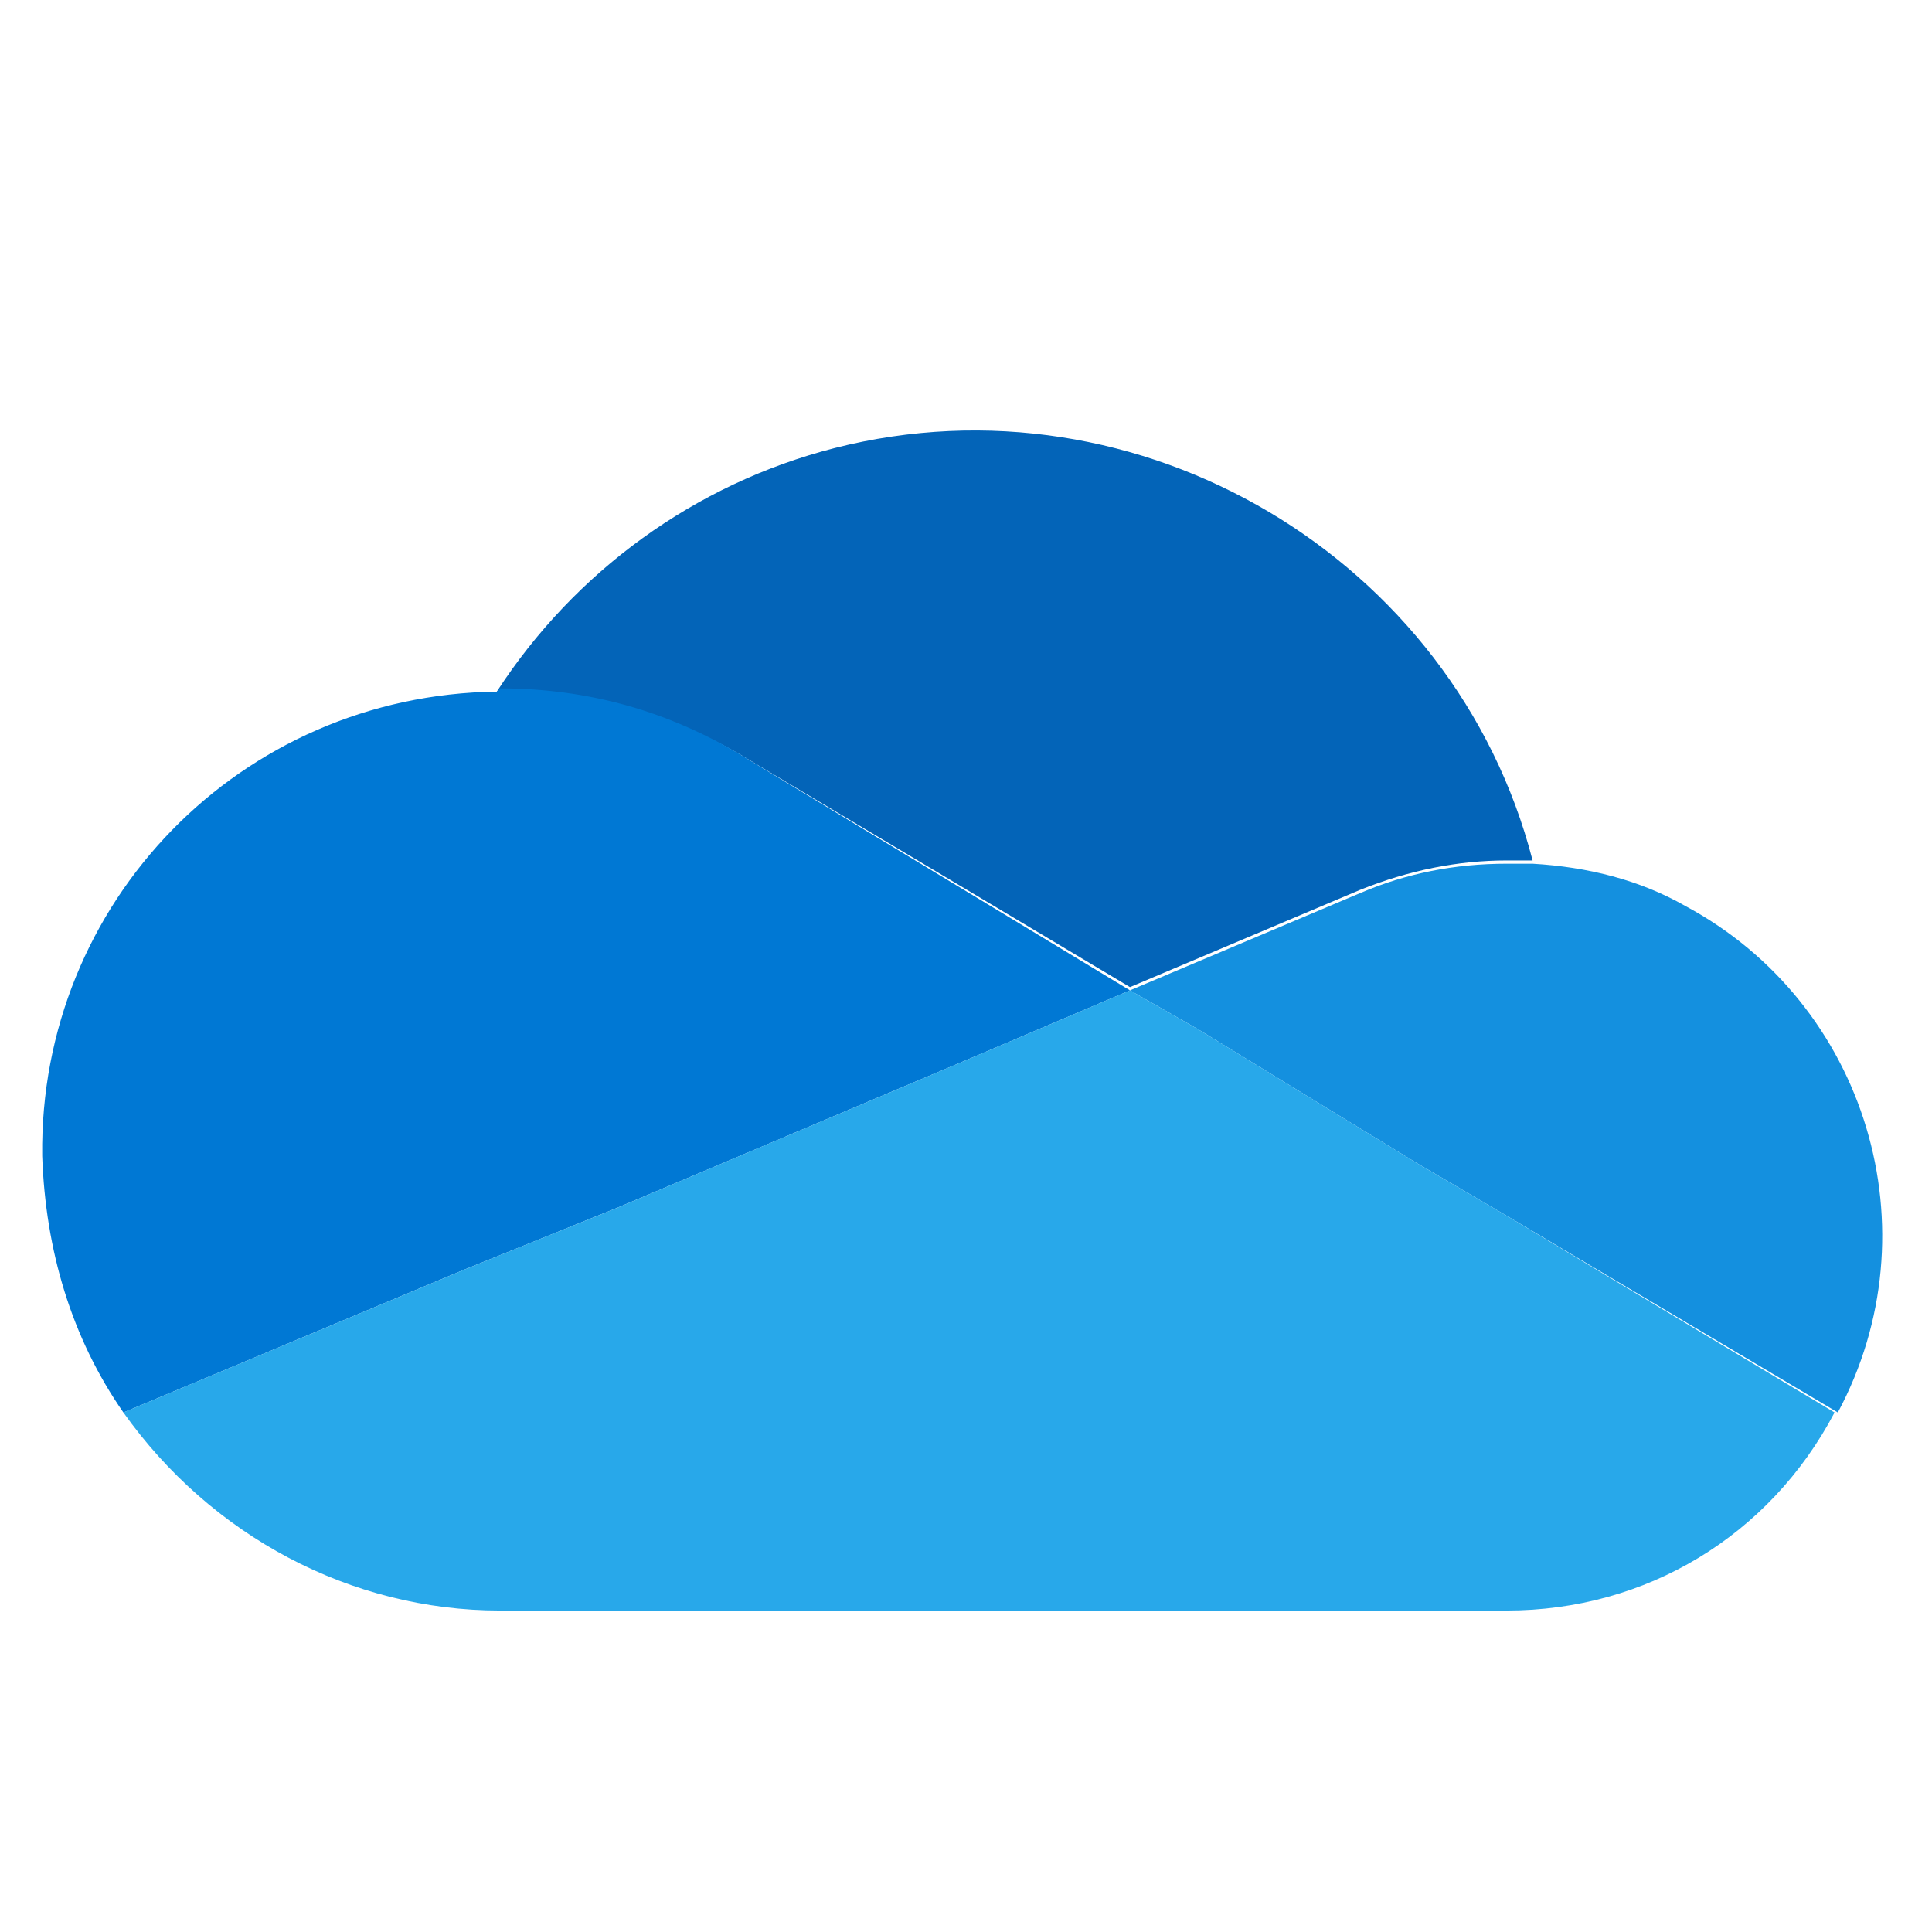 <?xml version="1.0" encoding="utf-8"?>
<!-- Generator: Adobe Illustrator 22.0.1, SVG Export Plug-In . SVG Version: 6.00 Build 0)  -->
<svg version="1.1" id="图层_1" xmlns="http://www.w3.org/2000/svg" xmlns:xlink="http://www.w3.org/1999/xlink" x="0px" y="0px"
	 viewBox="0 0 59.5 59.5" style="enable-background:new 0 0 59.5 59.5;" xml:space="preserve">
<style type="text/css">
	.st0{fill:#0364B8;}
	.st1{fill:#0078D4;}
	.st2{fill:#1490DF;}
	.st3{fill:#28A8EA;}
	.st4{fill:none;}
</style>
<path class="st0" d="M22.9,23.3L22.9,23.3l11.9,7.1l7.1-3c1.5-0.6,3-0.9,4.5-0.9c0.3,0,0.5,0,0.8,0c-2.4-9.3-12.1-15.1-21.5-12.7
	c-4.3,1.1-8,3.8-10.4,7.5h0.2C18.1,21.3,20.7,22,22.9,23.3z"/>
<path class="st1" d="M22.9,23.3c-2.3-1.4-4.8-2.1-7.5-2.1l-0.1,0.1c-7.9,0.1-14.1,6.5-14,14.3c0.1,2.9,0.9,5.6,2.5,7.9l10.5-4.4
	l4.7-1.9l10.4-4.4l5.4-2.3L22.9,23.3z"/>
<path class="st2" d="M47.2,26.6c-0.3,0-0.5,0-0.8,0c-1.6,0-3.1,0.3-4.5,0.9l-7.1,3l2.1,1.2l6.7,4.1l2.9,1.7l10.1,6
	c3-5.6,0.9-12.6-4.7-15.6C50.5,27.1,48.9,26.7,47.2,26.6L47.2,26.6z"/>
<path class="st3" d="M46.5,37.5l-2.9-1.7l-6.7-4.1l-2.1-1.2l-5.4,2.3L19,37.2l-4.7,1.9L3.8,43.5c2.7,3.8,7,6.1,11.6,6.1h31
	c4.3,0,8.1-2.3,10.1-6.1L46.5,37.5z"/>
<rect class="st4" width="59.5" height="59.5"/>
</svg>
